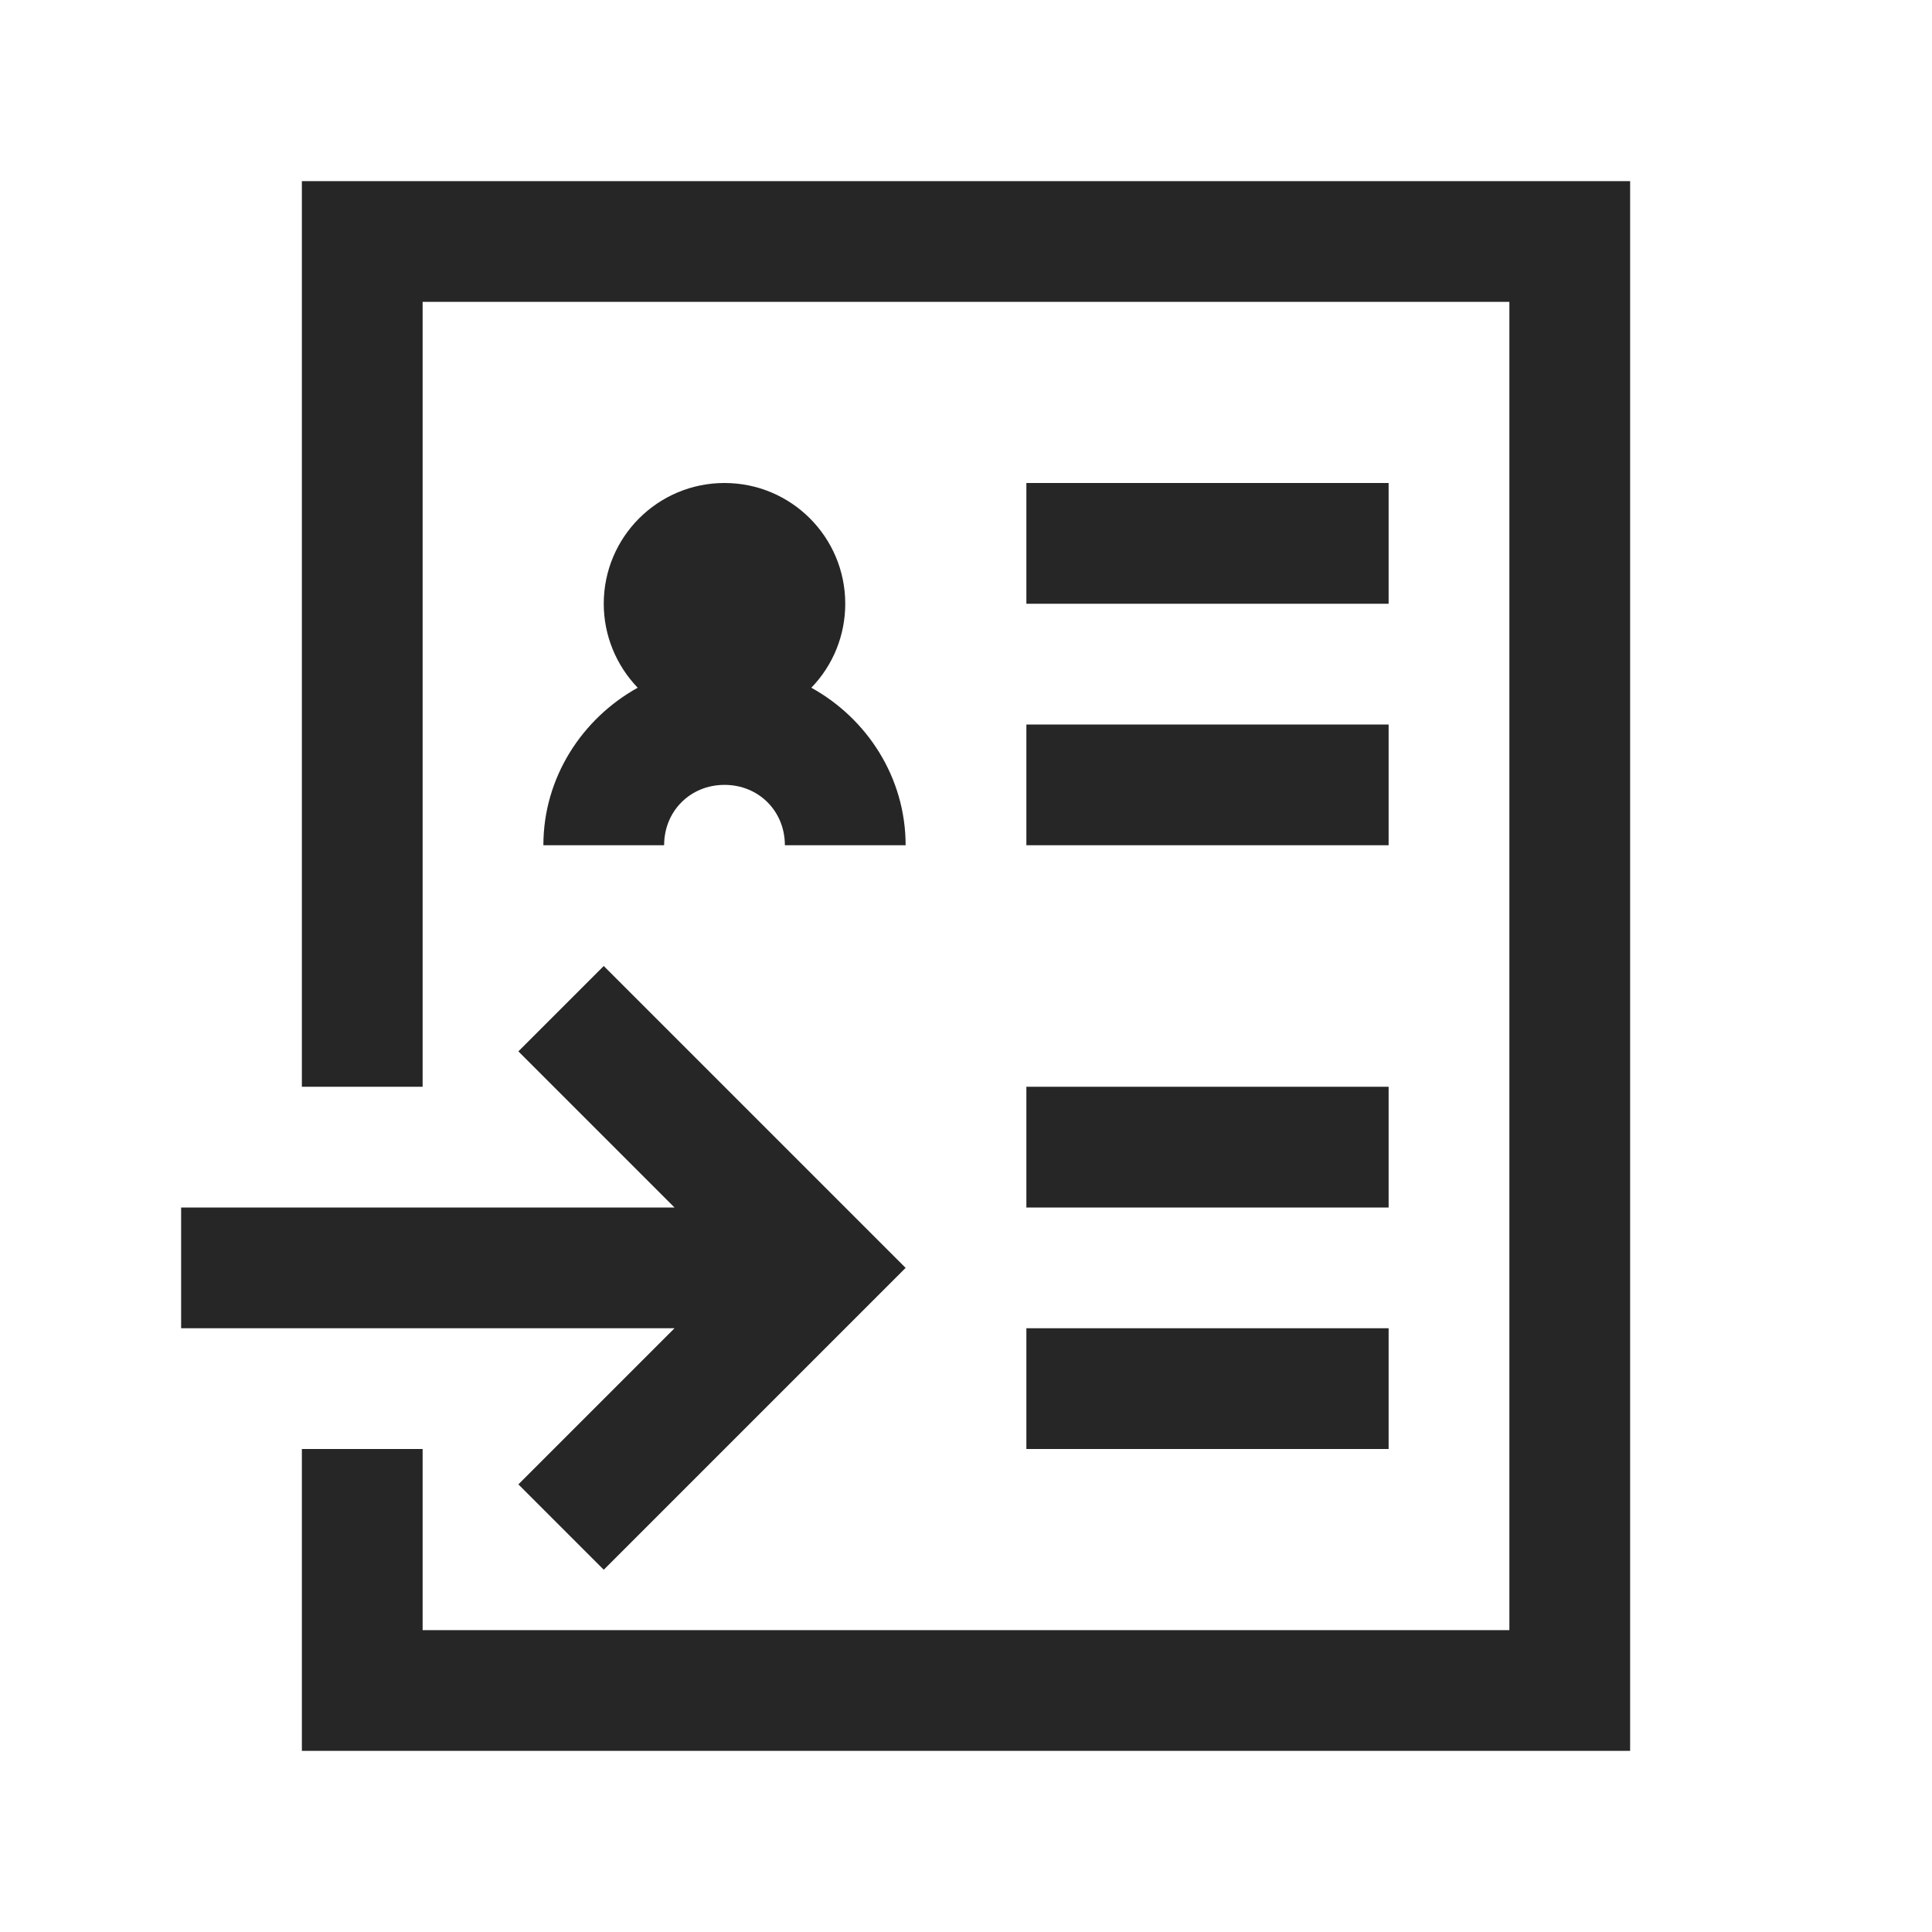 <?xml version="1.0" encoding="UTF-8"?>
<svg xmlns="http://www.w3.org/2000/svg" xmlns:xlink="http://www.w3.org/1999/xlink" viewBox="0 0 32 32" version="1.1" fill="#262626"><g id="surface1" fill="#262626"><path style=" " d="M 5 3 L 5 18 L 7 18 L 7 5 L 25 5 L 25 27 L 7 27 L 7 24 L 5 24 L 5 29 L 27 29 L 27 3 Z M 12 8 C 10.895 8 10 8.895 10 10 C 10 10.52 10.203 11.016 10.562 11.391 C 9.641 11.902 9 12.879 9 14 L 11 14 C 11 13.434 11.434 13 12 13 C 12.566 13 13 13.434 13 14 L 15 14 C 15 12.879 14.363 11.902 13.438 11.391 C 13.801 11.016 14 10.52 14 10 C 14 8.895 13.105 8 12 8 Z M 17 8 L 17 10 L 23 10 L 23 8 Z M 17 12 L 17 14 L 23 14 L 23 12 Z M 10 16 L 8.586 17.414 L 11.172 20 L 3 20 L 3 22 L 11.172 22 L 8.586 24.586 L 10 26 L 15 21 Z M 17 18 L 17 20 L 23 20 L 23 18 Z M 17 22 L 17 24 L 23 24 L 23 22 Z " fill="#262626"/></g></svg>
